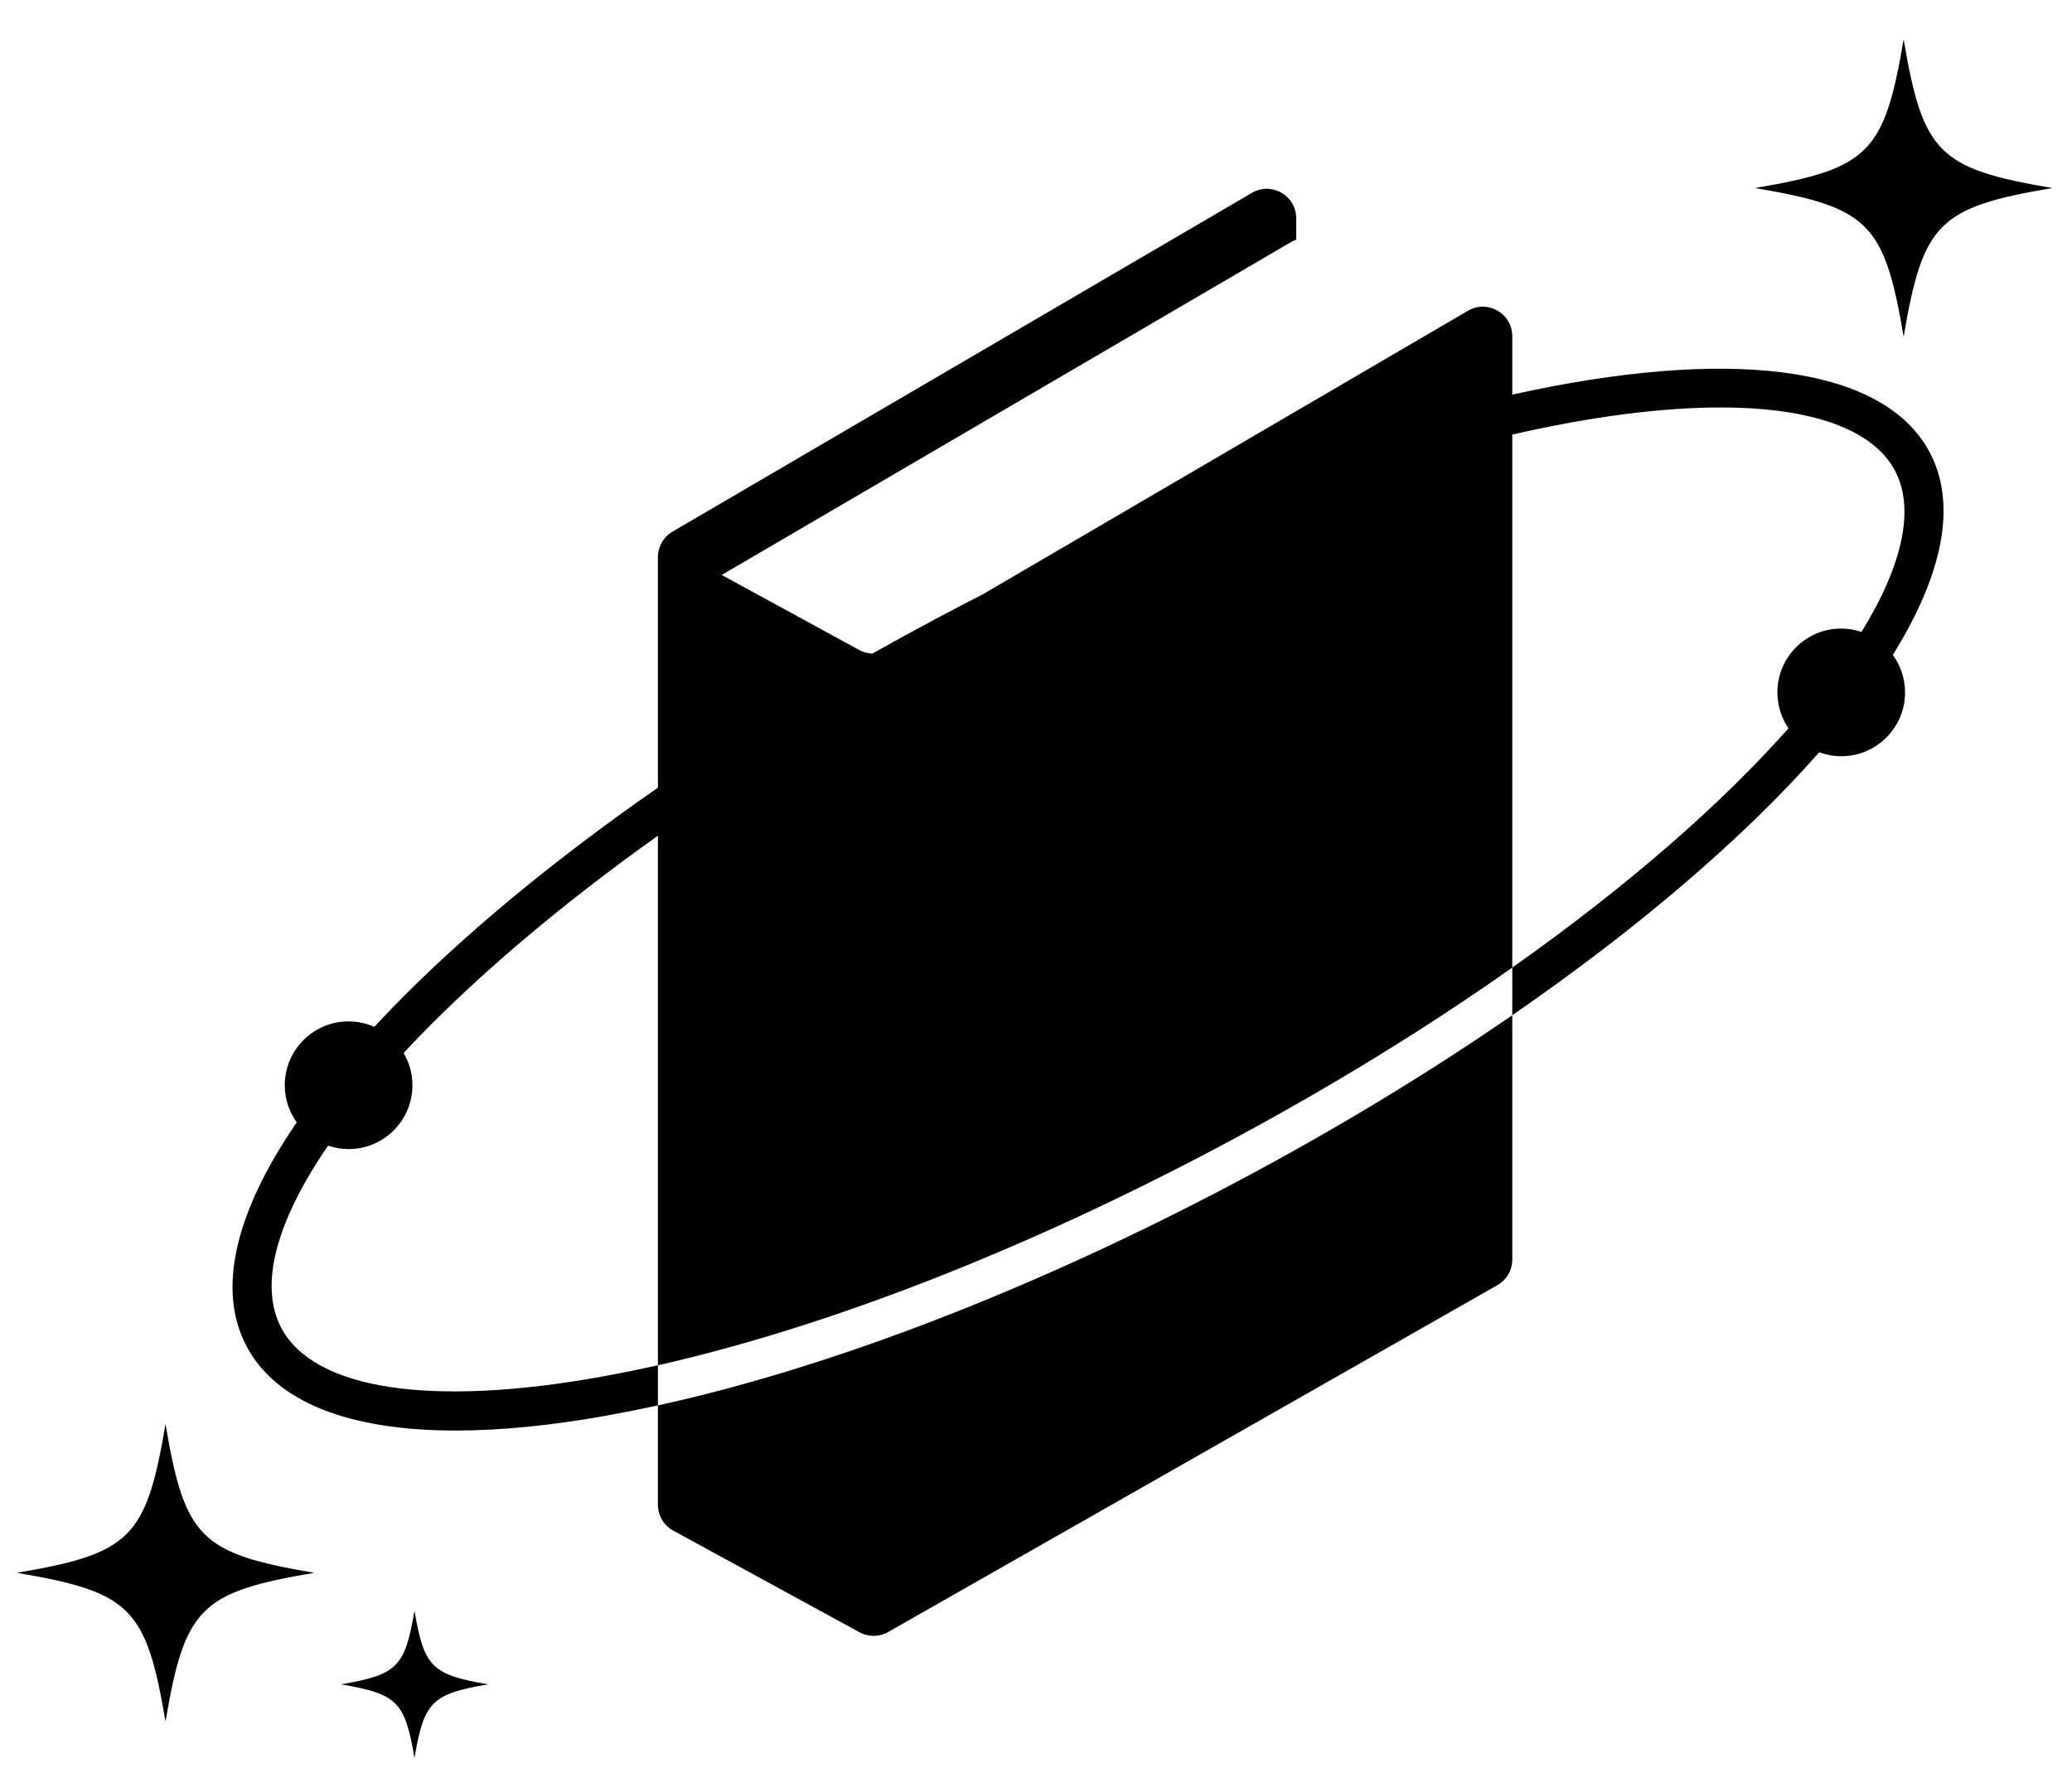 <?xml version="1.0" encoding="utf-8"?>
<!-- Generator: Adobe Illustrator 22.1.0, SVG Export Plug-In . SVG Version: 6.00 Build 0)  -->
<svg version="1.1" xmlns="http://www.w3.org/2000/svg" xmlns:xlink="http://www.w3.org/1999/xlink" x="0px" y="0px"
	 viewBox="0 0 211 181" style="enable-background:new 0 0 211 181;" xml:space="preserve">
<style type="text/css">
	.st0{display:none;}
	.st1{display:inline;fill:#1D009A;}
	.st2{display:inline;fill:#EBB7FF;}
	.st3{display:inline;fill:#24D6FC;}
	.st4{display:inline;fill:#7B37E4;}
	.st5{fill:#1D009A;}
	.st6{fill:#EBB7FF;}
	.st7{fill:#7B37E4;}
	.st8{fill:#E1DCFF;}
	.st9{fill:#24D6FC;}
	.st10{fill:none;stroke:#1D009A;stroke-miterlimit:10;}
	.st11{fill:none;stroke:#1D009A;stroke-linecap:round;stroke-miterlimit:10;}
	.st12{fill:none;stroke:#1D009A;stroke-linecap:round;stroke-miterlimit:10;stroke-dasharray:2.964,5.929;}
	.st13{fill:none;stroke:#EBB7FF;stroke-miterlimit:10;}
	.st14{fill:url(#SVGID_1_);}
	.st15{fill:none;stroke:#7B37E4;stroke-miterlimit:10;}
	.st16{fill:url(#nuage_2_);}
	.st17{fill:#FFFFFF;}
	.st18{display:inline;}
	.st19{fill:none;stroke:#000000;stroke-miterlimit:10;}
	.st20{fill:#3B2189;}
	.st21{fill:#FC6147;}
	.st22{fill:#FF99BA;}
	.st23{fill:#54BBF0;}
	.st24{fill:#F9C248;}
	.st25{fill:#FC4F8D;}
	.st26{fill:#56EF9E;}
	.st27{fill:url(#SVGID_2_);}
	.st28{fill:none;stroke:#000000;stroke-width:6;stroke-miterlimit:10;}
</style>
<g id="Calque_2" class="st0">
</g>
<g id="modèle" class="st0">
</g>
<g id="Girl_homepage">
</g>
<g id="GRID" class="st0">
</g>
<g id="Logo">
	<path d="M209,19.145c-5.796,0.981-9.092,1.869-11.184,3.961
		c-2.092,2.092-2.98,5.388-3.961,11.184c-0.981-5.796-1.869-9.092-3.961-11.184
		c-2.092-2.092-5.388-2.98-11.184-3.961c5.796-0.981,9.092-1.869,11.184-3.961
		C191.986,13.092,192.874,9.796,193.855,4c0.981,5.796,1.869,9.092,3.961,11.184
		C199.908,17.276,203.204,18.164,209,19.145z"/>
	<path d="M32,160.145c-5.796,0.981-9.092,1.869-11.184,3.961
		c-2.092,2.092-2.98,5.388-3.961,11.184c-0.981-5.796-1.869-9.092-3.961-11.184
		c-2.092-2.092-5.388-2.98-11.184-3.961c5.796-0.981,9.092-1.869,11.184-3.961
		C14.986,154.092,15.874,150.796,16.855,145c0.981,5.796,1.869,9.092,3.961,11.184
		C22.908,158.276,26.204,159.164,32,160.145z"/>
	<path d="M49.71,171.5c-2.87,0.486-4.502,0.926-5.538,1.962
		c-1.036,1.036-1.476,2.668-1.962,5.538c-0.486-2.87-0.926-4.502-1.962-5.538
		c-1.036-1.036-2.668-1.476-5.538-1.962c2.87-0.486,4.502-0.926,5.538-1.962
		c1.036-1.036,1.476-2.668,1.962-5.538c0.486,2.87,0.926,4.502,1.962,5.538
		C45.208,170.574,46.84,171.014,49.71,171.5z"/>
	<path d="M126.06,120.27C136.21,114.88,145.59,109.17,154,103.37v24.89
		c0,1.07-0.58,2.07-1.52,2.6l-62.03,35.31
		c-0.9,0.52-2.01,0.53-2.92,0.03l-18.97-10.35
		C67.6,155.33,67,154.32,67,153.22v-10.12
		C84.71,139.22,105.45,131.21,126.06,120.27z"/>
	<path d="M197.92,52.02c0-2.18-0.46-4.18-1.42-5.98
		c-4.8-9.02-20.85-10.66-42.5-5.86v-5.95c0-2.32-2.51-3.76-4.51-2.59
		l-49.42,28.88c-1.5,0.77-3,1.55-4.51,2.35
		c-2.27,1.21-4.52,2.44-6.73,3.68c-0.45-0.01-0.91-0.14-1.32-0.36
		L73.495,58.542l57.991-33.903c0.168-0.098,0.341-0.172,0.514-0.234v-2.176
		c0-2.317-2.514-3.759-4.514-2.59l-59,34.492C67.566,54.669,67,55.655,67,56.721V60
		l0,0.045c0,0.002-0,0.003-0,0.005v20.15
		c-10.58,7.35-19.81,14.97-27.09,22.46c-0.62,0.637-1.203,1.266-1.788,1.895
		C37.319,104.2,36.434,104,35.5,104c-3.59,0-6.5,2.91-6.5,6.5
		c0,1.412,0.455,2.714,1.219,3.78c-6.312,9.2-8.149,17.085-5.099,22.82
		c3,5.65,10.38,8.56,21.29,8.56c4.58,0,9.77-0.51,15.53-1.55
		c1.66-0.3,3.34-0.64,5.06-1.01v-4.09
		c-1.96,0.44-3.89,0.83-5.77,1.17c-17.37,3.12-29.25,1.31-32.58-4.96
		c-2.294-4.319-0.562-10.812,4.761-18.57C34.067,116.874,34.768,117,35.5,117
		c3.59,0,6.5-2.91,6.5-6.5c0-1.198-0.33-2.316-0.895-3.28
		c0.548-0.587,1.096-1.175,1.675-1.77C49.37,98.68,57.59,91.79,67,85.09
		v53.92c17.17-3.87,37.22-11.67,57.18-22.27
		C135.35,110.81,145.32,104.64,154,98.52V44.25
		c8.12-1.86,15.27-2.76,21.2-2.76c4.64,0,8.52,0.55,11.52,1.63
		c3,1.08,5.13,2.69,6.25,4.8c2.051,3.86,0.811,9.579-3.403,16.421
		C188.917,64.123,188.223,64,187.5,64c-3.59,0-6.5,2.91-6.5,6.5
		c0,1.357,0.417,2.616,1.128,3.659C175.41,81.74,165.938,90.093,154,98.52v4.85
		c13.016-8.977,23.689-18.175,31.259-26.775C185.958,76.852,186.711,77,187.5,77
		c3.59,0,6.5-2.91,6.5-6.5c0-1.427-0.466-2.743-1.245-3.815
		C196.111,61.291,197.92,56.316,197.92,52.02z"/>
</g>
<g id="Calque_1">
</g>
</svg>

